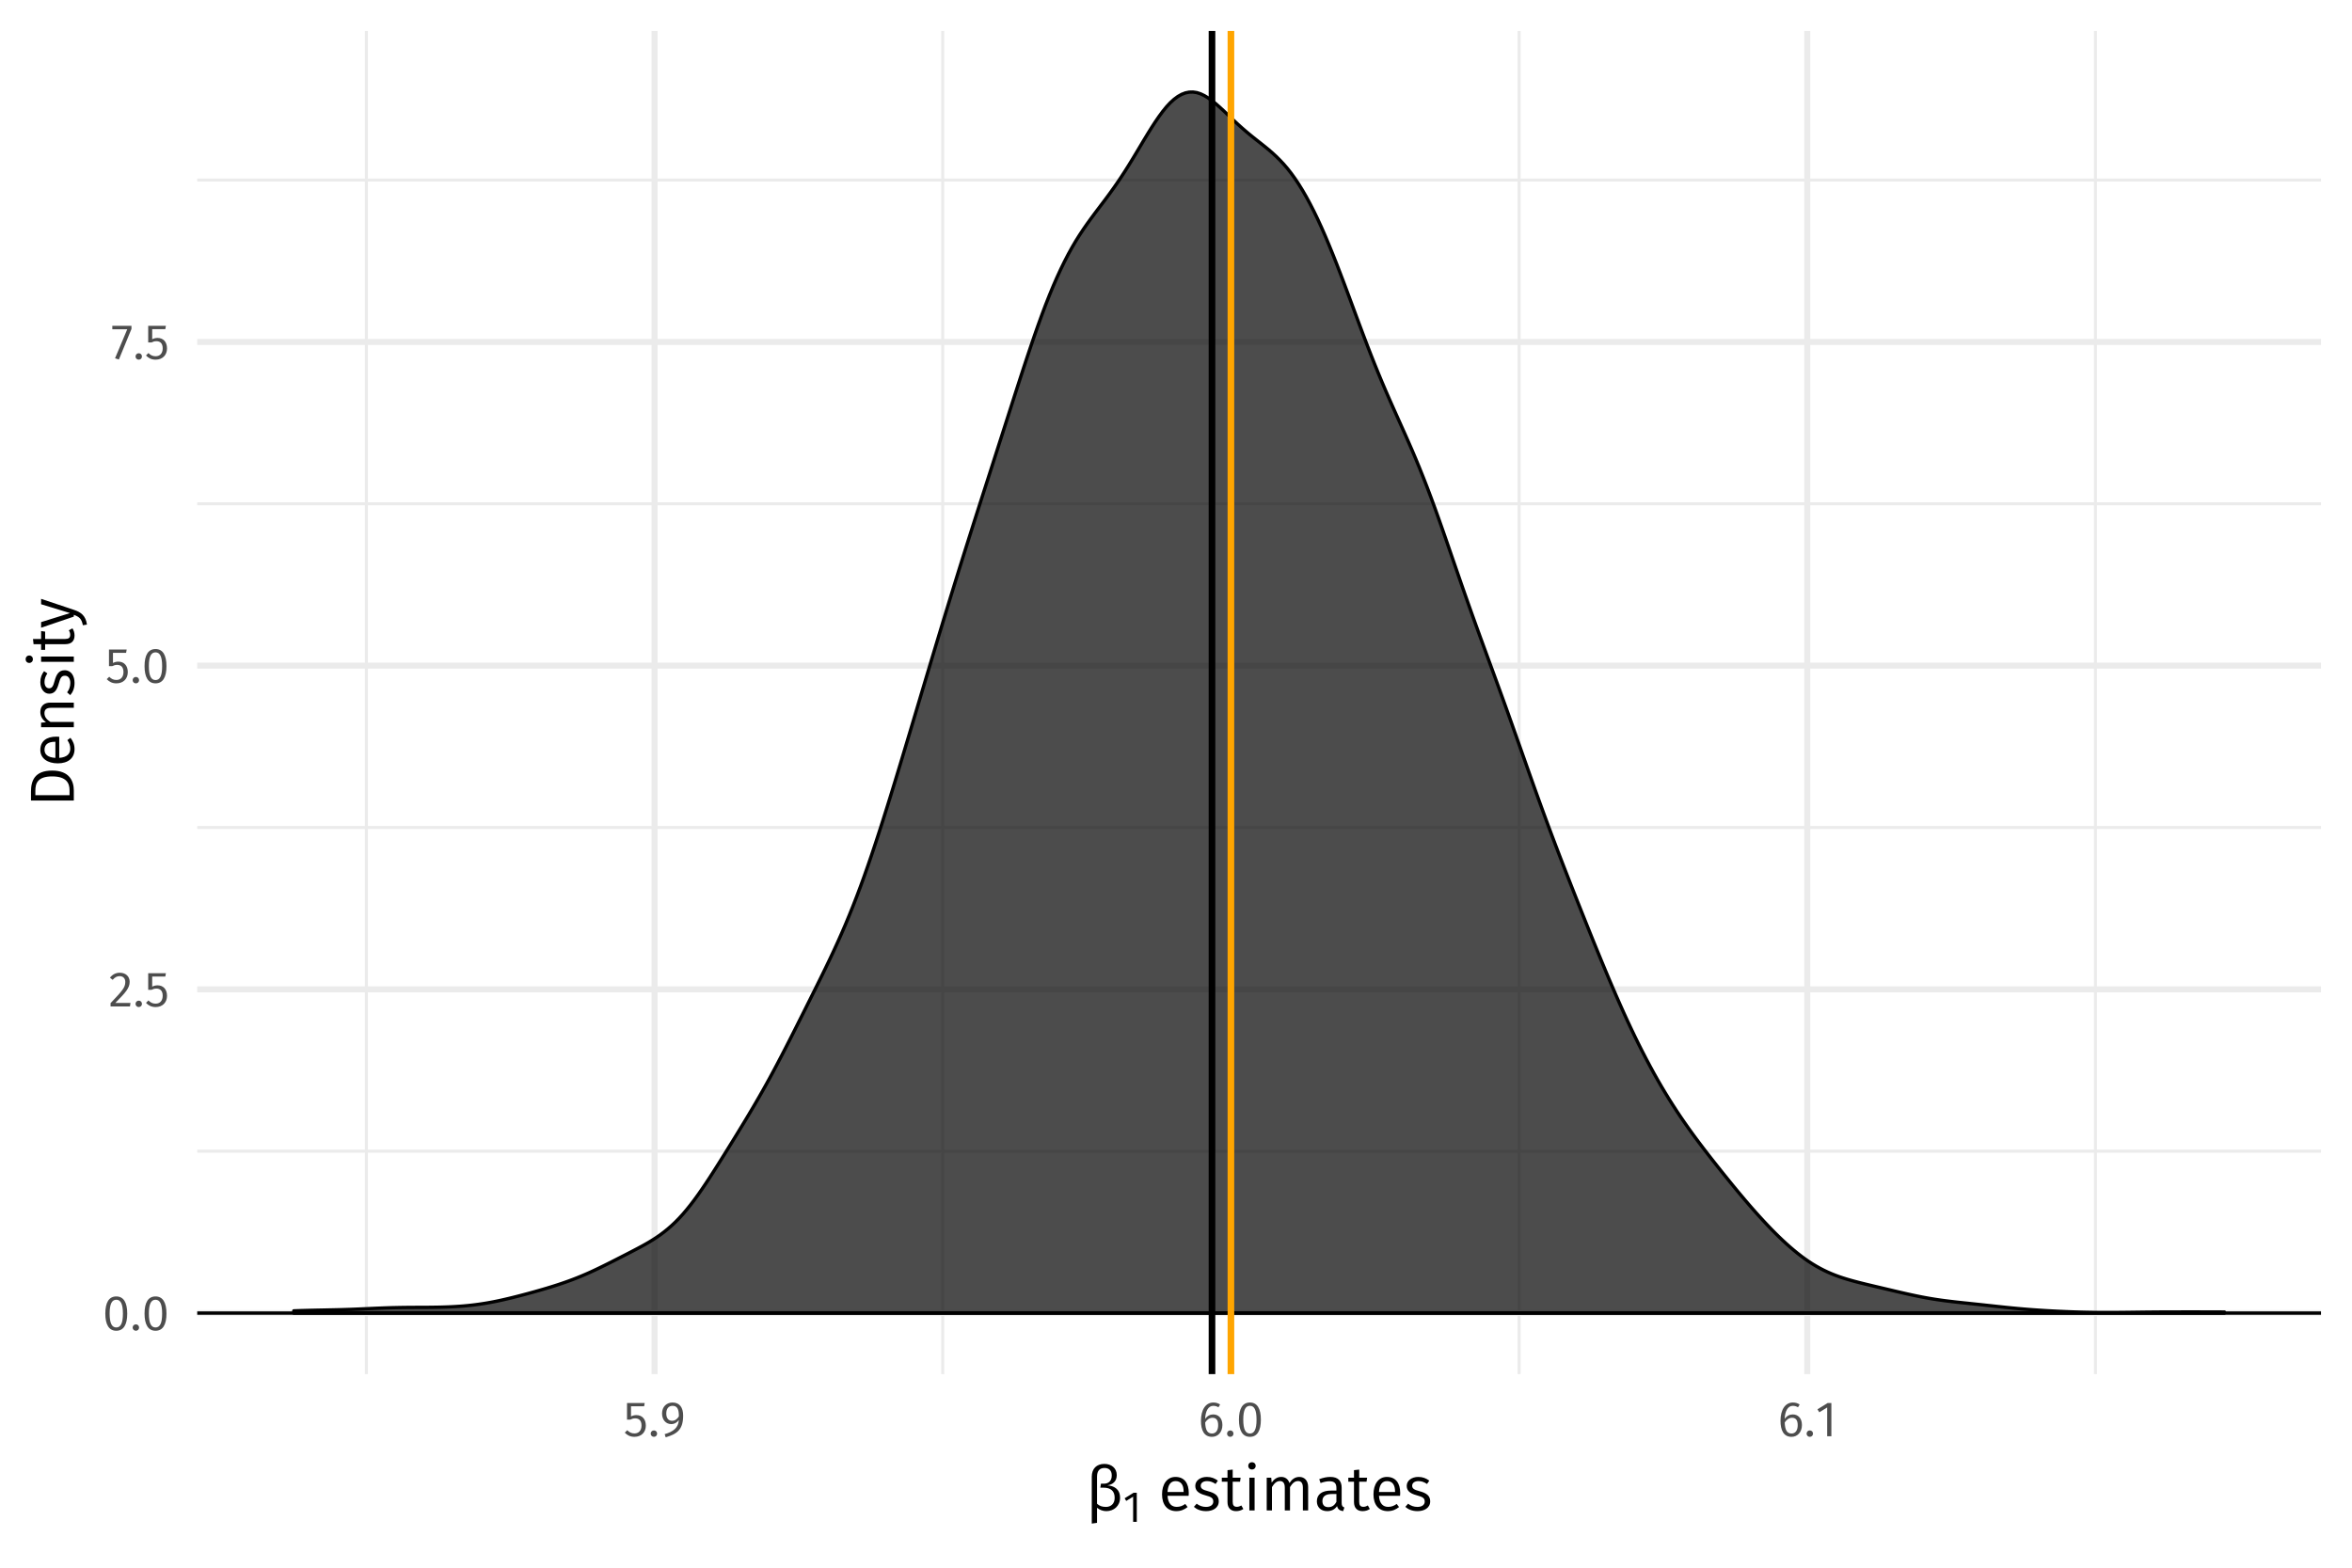 <?xml version="1.0" encoding="UTF-8"?>
<svg xmlns="http://www.w3.org/2000/svg" xmlns:xlink="http://www.w3.org/1999/xlink" width="756pt" height="504pt" viewBox="0 0 756 504" version="1.1">
<defs>
<g>
<symbol overflow="visible" id="glyph0-0">
<path style="stroke:none;" d="M 8.688 -16.797 L 1.969 -16.797 L 1.969 5.594 L 8.688 5.594 Z M 7.828 -15.969 L 7.828 4.766 L 2.844 4.766 L 2.844 -15.969 Z M 5.188 -7.219 C 4.562 -7.219 3.703 -7.031 3.703 -6.594 C 3.703 -6.391 3.844 -6.219 4.078 -6.219 C 4.141 -6.219 4.203 -6.234 4.281 -6.266 C 4.562 -6.406 4.781 -6.453 5.125 -6.453 C 5.922 -6.453 6.094 -5.969 6.094 -5.344 C 6.094 -4.5 5.797 -4.172 4.641 -4.109 L 4.641 -2.766 C 4.641 -2.531 4.828 -2.391 5.047 -2.391 C 5.234 -2.391 5.438 -2.531 5.438 -2.766 L 5.438 -3.484 C 6.516 -3.641 6.953 -4.25 6.953 -5.375 C 6.953 -6.344 6.562 -7.219 5.188 -7.219 Z M 5.047 -1.922 C 4.719 -1.922 4.484 -1.688 4.484 -1.359 C 4.484 -1.031 4.719 -0.766 5.047 -0.766 C 5.359 -0.766 5.594 -1.031 5.594 -1.359 C 5.594 -1.688 5.359 -1.922 5.047 -1.922 Z M 5.047 -1.922 "/>
</symbol>
<symbol overflow="visible" id="glyph0-1">
<path style="stroke:none;" d="M 4.453 -10.844 C 2.094 -10.844 0.922 -8.906 0.922 -5.344 C 0.922 -1.781 2.094 0.188 4.453 0.188 C 6.797 0.188 7.969 -1.781 7.969 -5.328 C 7.969 -8.891 6.797 -10.844 4.453 -10.844 Z M 4.453 -9.781 C 5.828 -9.781 6.578 -8.516 6.578 -5.328 C 6.578 -2.156 5.828 -0.875 4.453 -0.875 C 3.062 -0.875 2.312 -2.156 2.312 -5.344 C 2.312 -8.516 3.062 -9.781 4.453 -9.781 Z M 4.453 -9.781 "/>
</symbol>
<symbol overflow="visible" id="glyph0-2">
<path style="stroke:none;" d="M 1.844 -1.875 C 1.266 -1.875 0.812 -1.406 0.812 -0.844 C 0.812 -0.266 1.266 0.188 1.844 0.188 C 2.453 0.188 2.875 -0.266 2.875 -0.844 C 2.875 -1.406 2.453 -1.875 1.844 -1.875 Z M 1.844 -1.875 "/>
</symbol>
<symbol overflow="visible" id="glyph0-3">
<path style="stroke:none;" d="M 3.625 -10.844 C 2.297 -10.844 1.297 -10.312 0.438 -9.266 L 1.312 -8.562 C 2.016 -9.359 2.641 -9.75 3.562 -9.75 C 4.641 -9.75 5.375 -9.062 5.375 -7.891 C 5.375 -6.109 4.453 -5.078 0.641 -1.078 L 0.641 0 L 6.875 0 L 7.047 -1.141 L 2.172 -1.141 C 5.516 -4.531 6.781 -5.922 6.781 -7.953 C 6.781 -9.594 5.562 -10.844 3.625 -10.844 Z M 3.625 -10.844 "/>
</symbol>
<symbol overflow="visible" id="glyph0-4">
<path style="stroke:none;" d="M 6.859 -10.688 L 1.172 -10.688 L 1.172 -5.344 L 2.219 -5.344 C 2.75 -5.609 3.188 -5.75 3.797 -5.75 C 4.938 -5.75 5.828 -5.141 5.828 -3.453 C 5.828 -1.844 4.938 -0.906 3.562 -0.906 C 2.609 -0.906 1.922 -1.25 1.25 -1.938 L 0.453 -1.156 C 1.266 -0.312 2.219 0.188 3.562 0.188 C 5.781 0.188 7.219 -1.297 7.219 -3.422 C 7.219 -5.531 6 -6.797 4.188 -6.797 C 3.578 -6.797 3.016 -6.656 2.453 -6.375 L 2.453 -9.625 L 6.672 -9.625 Z M 6.859 -10.688 "/>
</symbol>
<symbol overflow="visible" id="glyph0-5">
<path style="stroke:none;" d="M 6.578 -10.688 L 0.422 -10.688 L 0.422 -9.578 L 5.219 -9.578 L 1.297 -0.25 L 2.531 0.141 L 6.578 -9.688 Z M 6.578 -10.688 "/>
</symbol>
<symbol overflow="visible" id="glyph0-6">
<path style="stroke:none;" d="M 4.125 -10.844 C 2.266 -10.844 0.75 -9.547 0.75 -7.328 C 0.75 -5.219 2.031 -3.906 3.703 -3.906 C 4.781 -3.906 5.641 -4.484 6.141 -5.234 C 6.031 -2.734 4.344 -1.453 1.594 -0.672 L 1.922 0.344 C 5.766 -0.781 7.531 -2.281 7.531 -6.656 C 7.531 -9.203 6.422 -10.844 4.125 -10.844 Z M 3.969 -4.969 C 2.875 -4.969 2.109 -5.734 2.109 -7.297 C 2.109 -8.875 2.859 -9.781 4.156 -9.781 C 5.547 -9.781 6.203 -8.797 6.156 -6.375 C 5.609 -5.5 4.906 -4.969 3.969 -4.969 Z M 3.969 -4.969 "/>
</symbol>
<symbol overflow="visible" id="glyph0-7">
<path style="stroke:none;" d="M 4.875 -7.016 C 3.844 -7.016 2.969 -6.562 2.266 -5.562 C 2.344 -8.094 3.297 -9.781 4.891 -9.781 C 5.5 -9.781 6.047 -9.609 6.547 -9.312 L 7.078 -10.203 C 6.469 -10.609 5.781 -10.844 4.906 -10.844 C 2.438 -10.844 0.922 -8.531 0.922 -4.969 C 0.922 -1.969 1.891 0.188 4.469 0.188 C 6.344 0.188 7.812 -1.281 7.812 -3.609 C 7.812 -5.906 6.453 -7.016 4.875 -7.016 Z M 4.469 -0.875 C 2.969 -0.875 2.359 -2.062 2.281 -4.422 C 2.844 -5.328 3.656 -5.938 4.656 -5.938 C 5.703 -5.938 6.453 -5.312 6.453 -3.578 C 6.453 -1.969 5.781 -0.875 4.469 -0.875 Z M 4.469 -0.875 "/>
</symbol>
<symbol overflow="visible" id="glyph0-8">
<path style="stroke:none;" d="M 5.062 -10.688 L 3.875 -10.688 L 0.594 -8.656 L 1.188 -7.703 L 3.719 -9.25 L 3.719 0 L 5.062 0 Z M 5.062 -10.688 "/>
</symbol>
<symbol overflow="visible" id="glyph1-0">
<path style="stroke:none;" d="M 10.859 -21 L 2.453 -21 L 2.453 7 L 10.859 7 Z M 9.781 -19.953 L 9.781 5.953 L 3.562 5.953 L 3.562 -19.953 Z M 6.484 -9.016 C 5.703 -9.016 4.625 -8.781 4.625 -8.234 C 4.625 -7.984 4.797 -7.781 5.094 -7.781 C 5.188 -7.781 5.266 -7.797 5.359 -7.844 C 5.703 -8 5.984 -8.062 6.406 -8.062 C 7.406 -8.062 7.625 -7.453 7.625 -6.688 C 7.625 -5.625 7.234 -5.219 5.797 -5.141 L 5.797 -3.453 C 5.797 -3.156 6.047 -2.984 6.297 -2.984 C 6.547 -2.984 6.797 -3.156 6.797 -3.453 L 6.797 -4.359 C 8.141 -4.562 8.703 -5.312 8.703 -6.719 C 8.703 -7.922 8.203 -9.016 6.484 -9.016 Z M 6.297 -2.406 C 5.906 -2.406 5.594 -2.094 5.594 -1.703 C 5.594 -1.281 5.906 -0.953 6.297 -0.953 C 6.703 -0.953 7 -1.281 7 -1.703 C 7 -2.094 6.703 -2.406 6.297 -2.406 Z M 6.297 -2.406 "/>
</symbol>
<symbol overflow="visible" id="glyph1-1">
<path style="stroke:none;" d="M 6.953 -8.062 C 8.703 -8.297 9.984 -9.359 9.984 -11.344 C 9.984 -13.594 8.266 -14.953 6.016 -14.953 C 3.5 -14.953 1.953 -13.422 1.953 -10.812 L 1.953 4.234 L 3.641 4 L 3.641 -0.844 C 4.547 -0.125 5.562 0.234 6.656 0.234 C 9 0.234 11.047 -1.406 11.047 -4.047 C 11.047 -7.016 8.922 -7.906 6.953 -8.062 Z M 6.516 -1.125 C 5.297 -1.125 4.375 -1.438 3.641 -2.156 L 3.641 -10.812 C 3.641 -12.734 4.484 -13.641 6.047 -13.641 C 7.406 -13.641 8.375 -12.906 8.375 -11.266 C 8.406 -9.344 7.188 -8.594 5.859 -8.594 L 4.906 -8.594 L 4.703 -7.312 L 5.719 -7.312 C 8.094 -7.312 9.312 -6.203 9.312 -4.062 C 9.344 -2.141 8.078 -1.125 6.516 -1.125 Z M 6.516 -1.125 "/>
</symbol>
<symbol overflow="visible" id="glyph2-0">
<path style="stroke:none;" d="M 7.609 -14.703 L 1.719 -14.703 L 1.719 4.906 L 7.609 4.906 Z M 6.844 -13.969 L 6.844 4.172 L 2.484 4.172 L 2.484 -13.969 Z M 4.531 -6.312 C 3.984 -6.312 3.234 -6.141 3.234 -5.766 C 3.234 -5.594 3.359 -5.453 3.562 -5.453 C 3.625 -5.453 3.688 -5.453 3.75 -5.484 C 3.984 -5.594 4.188 -5.641 4.484 -5.641 C 5.188 -5.641 5.328 -5.219 5.328 -4.672 C 5.328 -3.938 5.062 -3.656 4.062 -3.594 L 4.062 -2.422 C 4.062 -2.219 4.234 -2.094 4.406 -2.094 C 4.578 -2.094 4.766 -2.219 4.766 -2.422 L 4.766 -3.047 C 5.703 -3.188 6.094 -3.719 6.094 -4.703 C 6.094 -5.547 5.734 -6.312 4.531 -6.312 Z M 4.406 -1.688 C 4.125 -1.688 3.922 -1.469 3.922 -1.188 C 3.922 -0.891 4.125 -0.672 4.406 -0.672 C 4.688 -0.672 4.906 -0.891 4.906 -1.188 C 4.906 -1.469 4.688 -1.688 4.406 -1.688 Z M 4.406 -1.688 "/>
</symbol>
<symbol overflow="visible" id="glyph2-1">
<path style="stroke:none;" d="M 4.422 -9.359 L 3.391 -9.359 L 0.516 -7.578 L 1.031 -6.734 L 3.25 -8.094 L 3.25 0 L 4.422 0 Z M 4.422 -9.359 "/>
</symbol>
<symbol overflow="visible" id="glyph3-0">
<path style="stroke:none;" d="M 10.859 -21 L 2.453 -21 L 2.453 7 L 10.859 7 Z M 9.781 -19.953 L 9.781 5.953 L 3.562 5.953 L 3.562 -19.953 Z M 6.484 -9.016 C 5.703 -9.016 4.625 -8.781 4.625 -8.234 C 4.625 -7.984 4.797 -7.781 5.094 -7.781 C 5.188 -7.781 5.266 -7.797 5.359 -7.844 C 5.703 -8 5.984 -8.062 6.406 -8.062 C 7.406 -8.062 7.625 -7.453 7.625 -6.688 C 7.625 -5.625 7.234 -5.219 5.797 -5.141 L 5.797 -3.453 C 5.797 -3.156 6.047 -2.984 6.297 -2.984 C 6.547 -2.984 6.797 -3.156 6.797 -3.453 L 6.797 -4.359 C 8.141 -4.562 8.703 -5.312 8.703 -6.719 C 8.703 -7.922 8.203 -9.016 6.484 -9.016 Z M 6.297 -2.406 C 5.906 -2.406 5.594 -2.094 5.594 -1.703 C 5.594 -1.281 5.906 -0.953 6.297 -0.953 C 6.703 -0.953 7 -1.281 7 -1.703 C 7 -2.094 6.703 -2.406 6.297 -2.406 Z M 6.297 -2.406 "/>
</symbol>
<symbol overflow="visible" id="glyph3-1">
<path style="stroke:none;" d=""/>
</symbol>
<symbol overflow="visible" id="glyph3-2">
<path style="stroke:none;" d="M 9.781 -5.594 C 9.781 -8.781 8.312 -10.766 5.5 -10.766 C 2.812 -10.766 1.188 -8.453 1.188 -5.156 C 1.188 -1.812 2.875 0.234 5.781 0.234 C 7.219 0.234 8.375 -0.266 9.406 -1.078 L 8.656 -2.078 C 7.734 -1.438 6.953 -1.141 5.906 -1.141 C 4.297 -1.141 3.141 -2.141 2.953 -4.688 L 9.734 -4.688 C 9.766 -4.906 9.781 -5.234 9.781 -5.594 Z M 8.125 -5.922 L 2.953 -5.922 C 3.094 -8.375 4.078 -9.422 5.547 -9.422 C 7.281 -9.422 8.125 -8.203 8.125 -6.078 Z M 8.125 -5.922 "/>
</symbol>
<symbol overflow="visible" id="glyph3-3">
<path style="stroke:none;" d="M 4.734 -10.766 C 2.594 -10.766 1.016 -9.562 1.016 -7.906 C 1.016 -6.422 1.922 -5.484 4.188 -4.875 C 6.266 -4.312 6.797 -3.922 6.797 -2.812 C 6.797 -1.766 5.859 -1.125 4.453 -1.125 C 3.281 -1.125 2.312 -1.516 1.453 -2.156 L 0.562 -1.141 C 1.484 -0.344 2.719 0.234 4.5 0.234 C 6.625 0.234 8.562 -0.781 8.562 -2.922 C 8.562 -4.766 7.312 -5.594 5.094 -6.188 C 3.359 -6.641 2.766 -7.047 2.766 -7.938 C 2.766 -8.844 3.562 -9.422 4.797 -9.422 C 5.797 -9.422 6.594 -9.125 7.547 -8.5 L 8.266 -9.562 C 7.266 -10.312 6.188 -10.766 4.734 -10.766 Z M 4.734 -10.766 "/>
</symbol>
<symbol overflow="visible" id="glyph3-4">
<path style="stroke:none;" d="M 6.5 -1.594 C 5.984 -1.297 5.547 -1.156 5.047 -1.156 C 4.094 -1.156 3.719 -1.688 3.719 -2.781 L 3.719 -9.219 L 6.078 -9.219 L 6.266 -10.516 L 3.719 -10.516 L 3.719 -13.125 L 2.047 -12.938 L 2.047 -10.516 L 0.219 -10.516 L 0.219 -9.219 L 2.047 -9.219 L 2.047 -2.703 C 2.047 -0.781 3.078 0.234 4.812 0.234 C 5.703 0.234 6.453 0 7.141 -0.453 Z M 6.5 -1.594 "/>
</symbol>
<symbol overflow="visible" id="glyph3-5">
<path style="stroke:none;" d="M 2.781 -15.484 C 2.078 -15.484 1.594 -14.984 1.594 -14.312 C 1.594 -13.656 2.078 -13.156 2.781 -13.156 C 3.5 -13.156 3.984 -13.656 3.984 -14.312 C 3.984 -14.984 3.5 -15.484 2.781 -15.484 Z M 3.641 -10.516 L 1.953 -10.516 L 1.953 0 L 3.641 0 Z M 3.641 -10.516 "/>
</symbol>
<symbol overflow="visible" id="glyph3-6">
<path style="stroke:none;" d="M 12.438 -10.766 C 11.016 -10.766 10.016 -9.953 9.266 -8.797 C 8.875 -10.016 7.938 -10.766 6.625 -10.766 C 5.266 -10.766 4.281 -10.016 3.547 -8.938 L 3.406 -10.516 L 1.953 -10.516 L 1.953 0 L 3.641 0 L 3.641 -7.5 C 4.359 -8.656 5.062 -9.438 6.219 -9.438 C 7.078 -9.438 7.766 -8.922 7.766 -7.297 L 7.766 0 L 9.438 0 L 9.438 -7.5 C 10.188 -8.656 10.859 -9.438 12.047 -9.438 C 12.906 -9.438 13.578 -8.922 13.578 -7.297 L 13.578 0 L 15.266 0 L 15.266 -7.547 C 15.266 -9.516 14.156 -10.766 12.438 -10.766 Z M 12.438 -10.766 "/>
</symbol>
<symbol overflow="visible" id="glyph3-7">
<path style="stroke:none;" d="M 8.922 -2.422 L 8.922 -7.297 C 8.922 -9.484 7.781 -10.766 5.281 -10.766 C 4.125 -10.766 2.984 -10.516 1.719 -10.047 L 2.141 -8.797 C 3.219 -9.188 4.188 -9.375 4.984 -9.375 C 6.5 -9.375 7.234 -8.781 7.234 -7.219 L 7.234 -6.375 L 5.516 -6.375 C 2.641 -6.375 0.953 -5.188 0.953 -2.938 C 0.953 -1.062 2.203 0.234 4.281 0.234 C 5.578 0.234 6.703 -0.266 7.438 -1.375 C 7.719 -0.312 8.375 0.094 9.406 0.234 L 9.797 -0.938 C 9.234 -1.141 8.922 -1.438 8.922 -2.422 Z M 4.656 -1.047 C 3.406 -1.047 2.734 -1.734 2.734 -3.016 C 2.734 -4.516 3.781 -5.266 5.734 -5.266 L 7.234 -5.266 L 7.234 -2.766 C 6.641 -1.625 5.797 -1.047 4.656 -1.047 Z M 4.656 -1.047 "/>
</symbol>
<symbol overflow="visible" id="glyph4-0">
<path style="stroke:none;" d="M -21 -10.859 L -21 -2.453 L 7 -2.453 L 7 -10.859 Z M -19.953 -9.781 L 5.953 -9.781 L 5.953 -3.562 L -19.953 -3.562 Z M -9.016 -6.484 C -9.016 -5.703 -8.781 -4.625 -8.234 -4.625 C -7.984 -4.625 -7.781 -4.797 -7.781 -5.094 C -7.781 -5.188 -7.797 -5.266 -7.844 -5.359 C -8 -5.703 -8.062 -5.984 -8.062 -6.406 C -8.062 -7.406 -7.453 -7.625 -6.688 -7.625 C -5.625 -7.625 -5.219 -7.234 -5.141 -5.797 L -3.453 -5.797 C -3.156 -5.797 -2.984 -6.047 -2.984 -6.297 C -2.984 -6.547 -3.156 -6.797 -3.453 -6.797 L -4.359 -6.797 C -4.562 -8.141 -5.312 -8.703 -6.719 -8.703 C -7.922 -8.703 -9.016 -8.203 -9.016 -6.484 Z M -2.406 -6.297 C -2.406 -5.906 -2.094 -5.594 -1.703 -5.594 C -1.281 -5.594 -0.953 -5.906 -0.953 -6.297 C -0.953 -6.703 -1.281 -7 -1.703 -7 C -2.094 -7 -2.406 -6.703 -2.406 -6.297 Z M -2.406 -6.297 "/>
</symbol>
<symbol overflow="visible" id="glyph4-1">
<path style="stroke:none;" d="M -13.766 -4.906 L -13.766 -2.062 L 0 -2.062 L 0 -5.266 C 0 -8.203 -1.312 -11.688 -6.953 -11.688 C -12.656 -11.688 -13.766 -8.344 -13.766 -4.906 Z M -12.359 -5.266 C -12.359 -7.5 -11.703 -9.812 -6.953 -9.812 C -2.344 -9.812 -1.375 -7.594 -1.375 -5.406 L -1.375 -3.781 L -12.359 -3.781 Z M -12.359 -5.266 "/>
</symbol>
<symbol overflow="visible" id="glyph4-2">
<path style="stroke:none;" d="M -5.594 -9.781 C -8.781 -9.781 -10.766 -8.312 -10.766 -5.5 C -10.766 -2.812 -8.453 -1.188 -5.156 -1.188 C -1.812 -1.188 0.234 -2.875 0.234 -5.781 C 0.234 -7.219 -0.266 -8.375 -1.078 -9.406 L -2.078 -8.656 C -1.438 -7.734 -1.141 -6.953 -1.141 -5.906 C -1.141 -4.297 -2.141 -3.141 -4.688 -2.953 L -4.688 -9.734 C -4.906 -9.766 -5.234 -9.781 -5.594 -9.781 Z M -5.922 -8.125 L -5.922 -2.953 C -8.375 -3.094 -9.422 -4.078 -9.422 -5.547 C -9.422 -7.281 -8.203 -8.125 -6.078 -8.125 Z M -5.922 -8.125 "/>
</symbol>
<symbol overflow="visible" id="glyph4-3">
<path style="stroke:none;" d="M -10.766 -6.844 C -10.766 -5.422 -10.016 -4.312 -8.938 -3.547 L -10.516 -3.406 L -10.516 -1.953 L 0 -1.953 L 0 -3.641 L -7.5 -3.641 C -8.656 -4.359 -9.438 -5.203 -9.438 -6.438 C -9.438 -7.516 -8.922 -8.188 -7.297 -8.188 L 0 -8.188 L 0 -9.859 L -7.547 -9.859 C -9.547 -9.859 -10.766 -8.766 -10.766 -6.844 Z M -10.766 -6.844 "/>
</symbol>
<symbol overflow="visible" id="glyph4-4">
<path style="stroke:none;" d="M -10.766 -4.734 C -10.766 -2.594 -9.562 -1.016 -7.906 -1.016 C -6.422 -1.016 -5.484 -1.922 -4.875 -4.188 C -4.312 -6.266 -3.922 -6.797 -2.812 -6.797 C -1.766 -6.797 -1.125 -5.859 -1.125 -4.453 C -1.125 -3.281 -1.516 -2.312 -2.156 -1.453 L -1.141 -0.562 C -0.344 -1.484 0.234 -2.719 0.234 -4.5 C 0.234 -6.625 -0.781 -8.562 -2.922 -8.562 C -4.766 -8.562 -5.594 -7.312 -6.188 -5.094 C -6.641 -3.359 -7.047 -2.766 -7.938 -2.766 C -8.844 -2.766 -9.422 -3.562 -9.422 -4.797 C -9.422 -5.797 -9.125 -6.594 -8.5 -7.547 L -9.562 -8.266 C -10.312 -7.266 -10.766 -6.188 -10.766 -4.734 Z M -10.766 -4.734 "/>
</symbol>
<symbol overflow="visible" id="glyph4-5">
<path style="stroke:none;" d="M -15.484 -2.781 C -15.484 -2.078 -14.984 -1.594 -14.312 -1.594 C -13.656 -1.594 -13.156 -2.078 -13.156 -2.781 C -13.156 -3.5 -13.656 -3.984 -14.312 -3.984 C -14.984 -3.984 -15.484 -3.5 -15.484 -2.781 Z M -10.516 -3.641 L -10.516 -1.953 L 0 -1.953 L 0 -3.641 Z M -10.516 -3.641 "/>
</symbol>
<symbol overflow="visible" id="glyph4-6">
<path style="stroke:none;" d="M -1.594 -6.5 C -1.297 -5.984 -1.156 -5.547 -1.156 -5.047 C -1.156 -4.094 -1.688 -3.719 -2.781 -3.719 L -9.219 -3.719 L -9.219 -6.078 L -10.516 -6.266 L -10.516 -3.719 L -13.125 -3.719 L -12.938 -2.047 L -10.516 -2.047 L -10.516 -0.219 L -9.219 -0.219 L -9.219 -2.047 L -2.703 -2.047 C -0.781 -2.047 0.234 -3.078 0.234 -4.812 C 0.234 -5.703 0 -6.453 -0.453 -7.141 Z M -1.594 -6.5 "/>
</symbol>
<symbol overflow="visible" id="glyph4-7">
<path style="stroke:none;" d="M -10.516 -9.5 L -10.516 -7.766 L -1.219 -4.922 L -10.516 -2.016 L -10.516 -0.219 L 0 -3.781 L 0 -4.359 C 1.688 -3.734 2.5 -3.156 2.906 -1.016 L 4.219 -1.219 C 3.859 -4.047 2.297 -5.219 0.062 -5.953 Z M -10.516 -9.5 "/>
</symbol>
</g>
<clipPath id="clip1">
  <path d="M 63.398 369 L 746.035 369 L 746.035 371 L 63.398 371 Z M 63.398 369 "/>
</clipPath>
<clipPath id="clip2">
  <path d="M 63.398 265 L 746.035 265 L 746.035 267 L 63.398 267 Z M 63.398 265 "/>
</clipPath>
<clipPath id="clip3">
  <path d="M 63.398 161 L 746.035 161 L 746.035 163 L 63.398 163 Z M 63.398 161 "/>
</clipPath>
<clipPath id="clip4">
  <path d="M 63.398 57 L 746.035 57 L 746.035 59 L 63.398 59 Z M 63.398 57 "/>
</clipPath>
<clipPath id="clip5">
  <path d="M 117 9.961 L 119 9.961 L 119 441.762 L 117 441.762 Z M 117 9.961 "/>
</clipPath>
<clipPath id="clip6">
  <path d="M 302 9.961 L 304 9.961 L 304 441.762 L 302 441.762 Z M 302 9.961 "/>
</clipPath>
<clipPath id="clip7">
  <path d="M 487 9.961 L 489 9.961 L 489 441.762 L 487 441.762 Z M 487 9.961 "/>
</clipPath>
<clipPath id="clip8">
  <path d="M 673 9.961 L 675 9.961 L 675 441.762 L 673 441.762 Z M 673 9.961 "/>
</clipPath>
<clipPath id="clip9">
  <path d="M 63.398 421 L 746.035 421 L 746.035 424 L 63.398 424 Z M 63.398 421 "/>
</clipPath>
<clipPath id="clip10">
  <path d="M 63.398 317 L 746.035 317 L 746.035 320 L 63.398 320 Z M 63.398 317 "/>
</clipPath>
<clipPath id="clip11">
  <path d="M 63.398 213 L 746.035 213 L 746.035 215 L 63.398 215 Z M 63.398 213 "/>
</clipPath>
<clipPath id="clip12">
  <path d="M 63.398 108 L 746.035 108 L 746.035 111 L 63.398 111 Z M 63.398 108 "/>
</clipPath>
<clipPath id="clip13">
  <path d="M 209 9.961 L 212 9.961 L 212 441.762 L 209 441.762 Z M 209 9.961 "/>
</clipPath>
<clipPath id="clip14">
  <path d="M 394 9.961 L 397 9.961 L 397 441.762 L 394 441.762 Z M 394 9.961 "/>
</clipPath>
<clipPath id="clip15">
  <path d="M 579 9.961 L 582 9.961 L 582 441.762 L 579 441.762 Z M 579 9.961 "/>
</clipPath>
<clipPath id="clip16">
  <path d="M 63.398 421 L 746.035 421 L 746.035 423 L 63.398 423 Z M 63.398 421 "/>
</clipPath>
<clipPath id="clip17">
  <path d="M 394 9.961 L 397 9.961 L 397 441.762 L 394 441.762 Z M 394 9.961 "/>
</clipPath>
<clipPath id="clip18">
  <path d="M 388 9.961 L 391 9.961 L 391 441.762 L 388 441.762 Z M 388 9.961 "/>
</clipPath>
</defs>
<g id="surface2029">
<rect x="0" y="0" width="756" height="504" style="fill:rgb(100%,100%,100%);fill-opacity:1;stroke:none;"/>
<g clip-path="url(#clip1)" clip-rule="nonzero">
<path style="fill:none;stroke-width:0.97;stroke-linecap:butt;stroke-linejoin:round;stroke:rgb(92.157%,92.157%,92.157%);stroke-opacity:1;stroke-miterlimit:10;" d="M 63.398 370.102 L 746.039 370.102 "/>
</g>
<g clip-path="url(#clip2)" clip-rule="nonzero">
<path style="fill:none;stroke-width:0.97;stroke-linecap:butt;stroke-linejoin:round;stroke:rgb(92.157%,92.157%,92.157%);stroke-opacity:1;stroke-miterlimit:10;" d="M 63.398 266.031 L 746.039 266.031 "/>
</g>
<g clip-path="url(#clip3)" clip-rule="nonzero">
<path style="fill:none;stroke-width:0.97;stroke-linecap:butt;stroke-linejoin:round;stroke:rgb(92.157%,92.157%,92.157%);stroke-opacity:1;stroke-miterlimit:10;" d="M 63.398 161.965 L 746.039 161.965 "/>
</g>
<g clip-path="url(#clip4)" clip-rule="nonzero">
<path style="fill:none;stroke-width:0.97;stroke-linecap:butt;stroke-linejoin:round;stroke:rgb(92.157%,92.157%,92.157%);stroke-opacity:1;stroke-miterlimit:10;" d="M 63.398 57.898 L 746.039 57.898 "/>
</g>
<g clip-path="url(#clip5)" clip-rule="nonzero">
<path style="fill:none;stroke-width:0.97;stroke-linecap:butt;stroke-linejoin:round;stroke:rgb(92.157%,92.157%,92.157%);stroke-opacity:1;stroke-miterlimit:10;" d="M 117.766 441.762 L 117.766 9.961 "/>
</g>
<g clip-path="url(#clip6)" clip-rule="nonzero">
<path style="fill:none;stroke-width:0.97;stroke-linecap:butt;stroke-linejoin:round;stroke:rgb(92.157%,92.157%,92.157%);stroke-opacity:1;stroke-miterlimit:10;" d="M 303.023 441.762 L 303.023 9.961 "/>
</g>
<g clip-path="url(#clip7)" clip-rule="nonzero">
<path style="fill:none;stroke-width:0.97;stroke-linecap:butt;stroke-linejoin:round;stroke:rgb(92.157%,92.157%,92.157%);stroke-opacity:1;stroke-miterlimit:10;" d="M 488.281 441.762 L 488.281 9.961 "/>
</g>
<g clip-path="url(#clip8)" clip-rule="nonzero">
<path style="fill:none;stroke-width:0.97;stroke-linecap:butt;stroke-linejoin:round;stroke:rgb(92.157%,92.157%,92.157%);stroke-opacity:1;stroke-miterlimit:10;" d="M 673.539 441.762 L 673.539 9.961 "/>
</g>
<g clip-path="url(#clip9)" clip-rule="nonzero">
<path style="fill:none;stroke-width:1.94;stroke-linecap:butt;stroke-linejoin:round;stroke:rgb(92.157%,92.157%,92.157%);stroke-opacity:1;stroke-miterlimit:10;" d="M 63.398 422.133 L 746.039 422.133 "/>
</g>
<g clip-path="url(#clip10)" clip-rule="nonzero">
<path style="fill:none;stroke-width:1.94;stroke-linecap:butt;stroke-linejoin:round;stroke:rgb(92.157%,92.157%,92.157%);stroke-opacity:1;stroke-miterlimit:10;" d="M 63.398 318.066 L 746.039 318.066 "/>
</g>
<g clip-path="url(#clip11)" clip-rule="nonzero">
<path style="fill:none;stroke-width:1.94;stroke-linecap:butt;stroke-linejoin:round;stroke:rgb(92.157%,92.157%,92.157%);stroke-opacity:1;stroke-miterlimit:10;" d="M 63.398 214 L 746.039 214 "/>
</g>
<g clip-path="url(#clip12)" clip-rule="nonzero">
<path style="fill:none;stroke-width:1.94;stroke-linecap:butt;stroke-linejoin:round;stroke:rgb(92.157%,92.157%,92.157%);stroke-opacity:1;stroke-miterlimit:10;" d="M 63.398 109.934 L 746.039 109.934 "/>
</g>
<g clip-path="url(#clip13)" clip-rule="nonzero">
<path style="fill:none;stroke-width:1.94;stroke-linecap:butt;stroke-linejoin:round;stroke:rgb(92.157%,92.157%,92.157%);stroke-opacity:1;stroke-miterlimit:10;" d="M 210.395 441.762 L 210.395 9.961 "/>
</g>
<g clip-path="url(#clip14)" clip-rule="nonzero">
<path style="fill:none;stroke-width:1.94;stroke-linecap:butt;stroke-linejoin:round;stroke:rgb(92.157%,92.157%,92.157%);stroke-opacity:1;stroke-miterlimit:10;" d="M 395.652 441.762 L 395.652 9.961 "/>
</g>
<g clip-path="url(#clip15)" clip-rule="nonzero">
<path style="fill:none;stroke-width:1.94;stroke-linecap:butt;stroke-linejoin:round;stroke:rgb(92.157%,92.157%,92.157%);stroke-opacity:1;stroke-miterlimit:10;" d="M 580.91 441.762 L 580.91 9.961 "/>
</g>
<path style="fill-rule:nonzero;fill:rgb(0%,0%,0%);fill-opacity:0.702;stroke-width:1.067;stroke-linecap:round;stroke-linejoin:round;stroke:rgb(0%,0%,0%);stroke-opacity:1;stroke-miterlimit:10;" d="M 94.43 421.426 L 95.641 421.383 L 96.855 421.344 L 98.07 421.309 L 99.285 421.277 L 101.715 421.223 L 104.145 421.176 L 105.359 421.148 L 106.57 421.125 L 109 421.07 L 110.215 421.035 L 112.645 420.957 L 113.859 420.91 L 116.289 420.809 L 117.504 420.754 L 118.715 420.699 L 121.145 420.59 L 123.574 420.496 L 124.789 420.453 L 126.004 420.418 L 127.219 420.391 L 128.434 420.367 L 129.648 420.348 L 130.859 420.332 L 133.289 420.316 L 135.719 420.309 L 138.148 420.293 L 140.578 420.262 L 141.793 420.234 L 143.004 420.199 L 144.219 420.156 L 145.434 420.102 L 146.648 420.031 L 147.863 419.953 L 149.078 419.859 L 150.293 419.746 L 151.508 419.617 L 152.723 419.473 L 153.934 419.312 L 155.148 419.129 L 156.363 418.934 L 157.578 418.719 L 158.793 418.488 L 160.008 418.242 L 161.223 417.98 L 162.438 417.703 L 163.652 417.418 L 164.867 417.121 L 166.078 416.816 L 167.293 416.504 L 168.508 416.184 L 169.723 415.859 L 172.152 415.188 L 173.367 414.844 L 174.582 414.492 L 175.797 414.133 L 177.012 413.762 L 178.223 413.383 L 179.438 412.992 L 180.652 412.586 L 181.867 412.164 L 183.082 411.727 L 184.297 411.27 L 185.512 410.797 L 186.727 410.301 L 187.941 409.789 L 189.156 409.258 L 190.367 408.707 L 191.582 408.137 L 192.797 407.555 L 194.012 406.961 L 195.227 406.359 L 197.656 405.133 L 200.086 403.891 L 201.297 403.27 L 202.512 402.645 L 203.727 402.012 L 204.941 401.375 L 206.156 400.723 L 207.371 400.051 L 208.586 399.352 L 209.801 398.613 L 211.016 397.824 L 212.23 396.98 L 213.441 396.07 L 214.656 395.09 L 215.871 394.031 L 217.086 392.887 L 218.301 391.652 L 219.516 390.316 L 220.73 388.887 L 221.945 387.375 L 223.16 385.777 L 224.375 384.109 L 225.586 382.375 L 226.801 380.582 L 228.016 378.742 L 229.23 376.859 L 230.445 374.949 L 231.66 373.02 L 232.875 371.078 L 234.09 369.121 L 235.305 367.16 L 236.52 365.188 L 237.73 363.207 L 238.945 361.215 L 240.16 359.199 L 241.375 357.164 L 242.59 355.105 L 243.805 353.012 L 245.02 350.883 L 246.234 348.719 L 247.449 346.516 L 248.66 344.27 L 249.875 341.98 L 251.09 339.66 L 252.305 337.312 L 253.52 334.938 L 254.734 332.543 L 255.949 330.137 L 257.164 327.719 L 258.379 325.297 L 259.594 322.867 L 260.805 320.438 L 262.02 318 L 263.234 315.547 L 264.449 313.078 L 265.664 310.582 L 266.879 308.051 L 268.094 305.461 L 269.309 302.805 L 270.523 300.074 L 271.738 297.254 L 272.949 294.34 L 274.164 291.324 L 275.379 288.203 L 276.594 284.973 L 277.809 281.633 L 279.023 278.176 L 280.238 274.625 L 281.453 270.984 L 282.668 267.266 L 283.883 263.473 L 285.094 259.621 L 286.309 255.715 L 287.523 251.766 L 288.738 247.777 L 289.953 243.762 L 291.168 239.723 L 292.383 235.672 L 293.598 231.613 L 294.812 227.547 L 296.023 223.477 L 297.238 219.41 L 298.453 215.352 L 299.668 211.301 L 300.883 207.266 L 302.098 203.242 L 303.312 199.242 L 304.527 195.258 L 305.742 191.301 L 306.957 187.367 L 308.168 183.457 L 309.383 179.574 L 310.598 175.715 L 311.812 171.879 L 313.027 168.059 L 314.242 164.254 L 315.457 160.461 L 319.102 149.117 L 320.312 145.336 L 322.742 137.758 L 325.172 130.172 L 326.387 126.387 L 327.602 122.625 L 328.816 118.891 L 330.031 115.207 L 331.246 111.582 L 332.457 108.031 L 333.672 104.574 L 334.887 101.223 L 336.102 97.984 L 337.316 94.906 L 338.531 91.969 L 339.746 89.18 L 340.961 86.543 L 342.176 84.055 L 343.387 81.715 L 344.602 79.516 L 345.816 77.445 L 347.031 75.516 L 348.246 73.684 L 349.461 71.934 L 350.676 70.254 L 351.891 68.613 L 353.105 67.004 L 354.32 65.402 L 355.531 63.793 L 356.746 62.148 L 357.961 60.457 L 359.176 58.711 L 360.391 56.906 L 361.605 55.039 L 362.82 53.113 L 364.035 51.137 L 365.25 49.121 L 366.465 47.086 L 367.676 45.051 L 368.891 43.047 L 370.105 41.094 L 371.32 39.219 L 372.535 37.449 L 373.75 35.805 L 374.965 34.312 L 376.18 33.008 L 377.395 31.91 L 378.609 31.012 L 379.82 30.332 L 381.035 29.867 L 382.25 29.621 L 383.465 29.59 L 384.68 29.77 L 385.895 30.16 L 387.109 30.742 L 388.324 31.477 L 389.539 32.344 L 390.75 33.316 L 391.965 34.375 L 393.18 35.492 L 394.395 36.645 L 395.609 37.805 L 396.824 38.957 L 398.039 40.082 L 399.254 41.172 L 400.469 42.223 L 401.684 43.238 L 402.895 44.223 L 404.109 45.184 L 405.324 46.137 L 406.539 47.105 L 407.754 48.102 L 408.969 49.152 L 410.184 50.27 L 411.398 51.469 L 412.613 52.77 L 413.828 54.184 L 415.039 55.73 L 416.254 57.418 L 417.469 59.246 L 418.684 61.215 L 419.898 63.32 L 421.113 65.566 L 422.328 67.945 L 423.543 70.457 L 424.758 73.102 L 425.973 75.875 L 427.184 78.758 L 428.398 81.734 L 429.613 84.801 L 430.828 87.941 L 432.043 91.141 L 433.258 94.387 L 434.473 97.66 L 435.688 100.941 L 436.902 104.207 L 438.117 107.445 L 439.328 110.637 L 440.543 113.773 L 441.758 116.844 L 442.973 119.844 L 444.188 122.766 L 445.402 125.613 L 446.617 128.398 L 447.832 131.141 L 449.047 133.855 L 450.258 136.555 L 451.473 139.266 L 452.688 142.004 L 453.902 144.789 L 455.117 147.652 L 456.332 150.598 L 457.547 153.633 L 458.762 156.758 L 459.977 159.973 L 461.191 163.273 L 462.402 166.652 L 463.617 170.094 L 464.832 173.586 L 466.047 177.102 L 467.262 180.629 L 468.477 184.152 L 469.691 187.656 L 470.906 191.137 L 472.121 194.586 L 473.336 197.996 L 474.547 201.371 L 475.762 204.715 L 476.977 208.039 L 478.191 211.355 L 479.406 214.664 L 480.621 217.98 L 481.836 221.309 L 483.051 224.66 L 484.266 228.031 L 485.48 231.43 L 486.691 234.848 L 487.906 238.277 L 490.336 245.16 L 491.551 248.594 L 492.766 252.012 L 493.98 255.406 L 495.195 258.766 L 496.41 262.09 L 497.621 265.375 L 498.836 268.625 L 500.051 271.84 L 501.266 275.02 L 502.48 278.172 L 503.695 281.293 L 504.91 284.395 L 506.125 287.477 L 507.34 290.543 L 508.555 293.598 L 509.766 296.637 L 510.98 299.66 L 512.195 302.668 L 513.41 305.652 L 514.625 308.609 L 515.84 311.539 L 517.055 314.434 L 518.27 317.289 L 519.484 320.102 L 520.699 322.863 L 521.91 325.574 L 523.125 328.227 L 524.34 330.816 L 525.555 333.348 L 526.77 335.816 L 527.984 338.223 L 529.199 340.57 L 530.414 342.855 L 531.629 345.082 L 532.844 347.238 L 534.055 349.332 L 535.27 351.367 L 536.484 353.348 L 537.699 355.27 L 538.914 357.145 L 540.129 358.969 L 541.344 360.742 L 542.559 362.473 L 543.773 364.164 L 544.984 365.82 L 546.199 367.445 L 547.414 369.047 L 548.629 370.629 L 549.844 372.191 L 551.059 373.738 L 552.273 375.27 L 553.488 376.793 L 554.703 378.301 L 555.918 379.801 L 557.129 381.289 L 558.344 382.762 L 559.559 384.219 L 560.773 385.66 L 561.988 387.082 L 563.203 388.48 L 564.418 389.855 L 565.633 391.203 L 566.848 392.527 L 568.062 393.82 L 569.273 395.086 L 570.488 396.32 L 571.703 397.52 L 572.918 398.68 L 574.133 399.805 L 575.348 400.883 L 576.562 401.922 L 577.777 402.914 L 578.992 403.859 L 580.207 404.754 L 581.418 405.594 L 582.633 406.371 L 583.848 407.098 L 585.062 407.773 L 586.277 408.398 L 587.492 408.973 L 588.707 409.5 L 589.922 409.988 L 591.137 410.434 L 592.348 410.84 L 593.562 411.219 L 594.777 411.574 L 595.992 411.91 L 597.207 412.23 L 598.422 412.539 L 599.637 412.84 L 603.281 413.707 L 604.492 413.992 L 605.707 414.281 L 608.137 414.852 L 609.352 415.141 L 611.781 415.703 L 612.996 415.98 L 614.211 416.246 L 615.426 416.508 L 616.637 416.758 L 617.852 417 L 619.066 417.227 L 620.281 417.441 L 621.496 417.641 L 622.711 417.828 L 623.926 418.004 L 625.141 418.168 L 626.355 418.32 L 627.57 418.465 L 628.781 418.605 L 629.996 418.738 L 631.211 418.867 L 632.426 418.992 L 637.285 419.508 L 638.5 419.641 L 639.711 419.77 L 642.141 420.035 L 644.57 420.293 L 647 420.535 L 648.215 420.648 L 649.43 420.758 L 650.645 420.863 L 651.855 420.961 L 653.07 421.055 L 654.285 421.141 L 655.5 421.223 L 656.715 421.301 L 657.93 421.375 L 660.359 421.508 L 661.574 421.57 L 662.789 421.625 L 664 421.68 L 666.43 421.773 L 668.859 421.852 L 670.074 421.883 L 672.504 421.93 L 673.719 421.945 L 674.934 421.957 L 676.145 421.965 L 678.574 421.965 L 681.004 421.949 L 683.434 421.926 L 685.863 421.895 L 687.074 421.879 L 689.504 421.848 L 693.148 421.812 L 694.363 421.805 L 695.578 421.801 L 696.793 421.793 L 698.008 421.793 L 699.219 421.789 L 700.434 421.789 L 701.648 421.785 L 706.508 421.785 L 707.723 421.789 L 708.938 421.789 L 710.152 421.793 L 711.363 421.793 L 712.578 421.801 L 713.793 421.805 L 715.008 421.812 L 715.008 422.133 L 94.43 422.133 Z M 94.43 421.426 "/>
<g clip-path="url(#clip16)" clip-rule="nonzero">
<path style="fill:none;stroke-width:1.067;stroke-linecap:butt;stroke-linejoin:round;stroke:rgb(0%,0%,0%);stroke-opacity:1;stroke-miterlimit:10;" d="M 63.398 422.133 L 746.039 422.133 "/>
</g>
<g clip-path="url(#clip17)" clip-rule="nonzero">
<path style="fill:none;stroke-width:2.134;stroke-linecap:butt;stroke-linejoin:round;stroke:rgb(100%,64.706%,0%);stroke-opacity:1;stroke-miterlimit:10;" d="M 395.652 441.762 L 395.652 9.961 "/>
</g>
<g clip-path="url(#clip18)" clip-rule="nonzero">
<path style="fill:none;stroke-width:2.134;stroke-linecap:butt;stroke-linejoin:round;stroke:rgb(0%,0%,0%);stroke-opacity:1;stroke-miterlimit:10;" d="M 389.57 441.762 L 389.57 9.961 "/>
</g>
<g style="fill:rgb(30.196%,30.196%,30.196%);fill-opacity:1;">
  <use xlink:href="#glyph0-1" x="32.93" y="427.641"/>
  <use xlink:href="#glyph0-2" x="41.826" y="427.641"/>
  <use xlink:href="#glyph0-1" x="45.538" y="427.641"/>
</g>
<g style="fill:rgb(30.196%,30.196%,30.196%);fill-opacity:1;">
  <use xlink:href="#glyph0-3" x="34.898" y="323.574"/>
  <use xlink:href="#glyph0-2" x="42.754" y="323.574"/>
  <use xlink:href="#glyph0-4" x="46.466" y="323.574"/>
</g>
<g style="fill:rgb(30.196%,30.196%,30.196%);fill-opacity:1;">
  <use xlink:href="#glyph0-4" x="33.859" y="219.508"/>
  <use xlink:href="#glyph0-2" x="41.827" y="219.508"/>
  <use xlink:href="#glyph0-1" x="45.539" y="219.508"/>
</g>
<g style="fill:rgb(30.196%,30.196%,30.196%);fill-opacity:1;">
  <use xlink:href="#glyph0-5" x="35.68" y="115.441"/>
  <use xlink:href="#glyph0-2" x="42.752" y="115.441"/>
  <use xlink:href="#glyph0-4" x="46.464" y="115.441"/>
</g>
<g style="fill:rgb(30.196%,30.196%,30.196%);fill-opacity:1;">
  <use xlink:href="#glyph0-4" x="200.371" y="461.742"/>
  <use xlink:href="#glyph0-2" x="208.339" y="461.742"/>
  <use xlink:href="#glyph0-6" x="212.051" y="461.742"/>
</g>
<g style="fill:rgb(30.196%,30.196%,30.196%);fill-opacity:1;">
  <use xlink:href="#glyph0-7" x="385.102" y="461.742"/>
  <use xlink:href="#glyph0-2" x="393.598" y="461.742"/>
  <use xlink:href="#glyph0-1" x="397.31" y="461.742"/>
</g>
<g style="fill:rgb(30.196%,30.196%,30.196%);fill-opacity:1;">
  <use xlink:href="#glyph0-7" x="571.383" y="461.742"/>
  <use xlink:href="#glyph0-2" x="579.879" y="461.742"/>
  <use xlink:href="#glyph0-8" x="583.591" y="461.742"/>
</g>
<g style="fill:rgb(0%,0%,0%);fill-opacity:1;">
  <use xlink:href="#glyph1-1" x="348.973" y="485.586"/>
</g>
<g style="fill:rgb(0%,0%,0%);fill-opacity:1;">
  <use xlink:href="#glyph2-1" x="360.973" y="489.266"/>
</g>
<g style="fill:rgb(0%,0%,0%);fill-opacity:1;">
  <use xlink:href="#glyph3-1" x="366.965" y="485.586"/>
  <use xlink:href="#glyph3-2" x="372.325" y="485.586"/>
  <use xlink:href="#glyph3-3" x="383.185" y="485.586"/>
  <use xlink:href="#glyph3-4" x="392.505" y="485.586"/>
  <use xlink:href="#glyph3-5" x="399.625" y="485.586"/>
  <use xlink:href="#glyph3-6" x="405.205" y="485.586"/>
  <use xlink:href="#glyph3-7" x="422.325" y="485.586"/>
  <use xlink:href="#glyph3-4" x="433.165" y="485.586"/>
  <use xlink:href="#glyph3-2" x="440.285" y="485.586"/>
  <use xlink:href="#glyph3-3" x="451.145" y="485.586"/>
</g>
<g style="fill:rgb(0%,0%,0%);fill-opacity:1;">
  <use xlink:href="#glyph4-1" x="23.727" y="259.422"/>
  <use xlink:href="#glyph4-2" x="23.727" y="246.602"/>
  <use xlink:href="#glyph4-3" x="23.727" y="235.742"/>
  <use xlink:href="#glyph4-4" x="23.727" y="224.042"/>
  <use xlink:href="#glyph4-5" x="23.727" y="214.722"/>
  <use xlink:href="#glyph4-6" x="23.727" y="209.142"/>
  <use xlink:href="#glyph4-7" x="23.727" y="202.022"/>
</g>
</g>
</svg>
